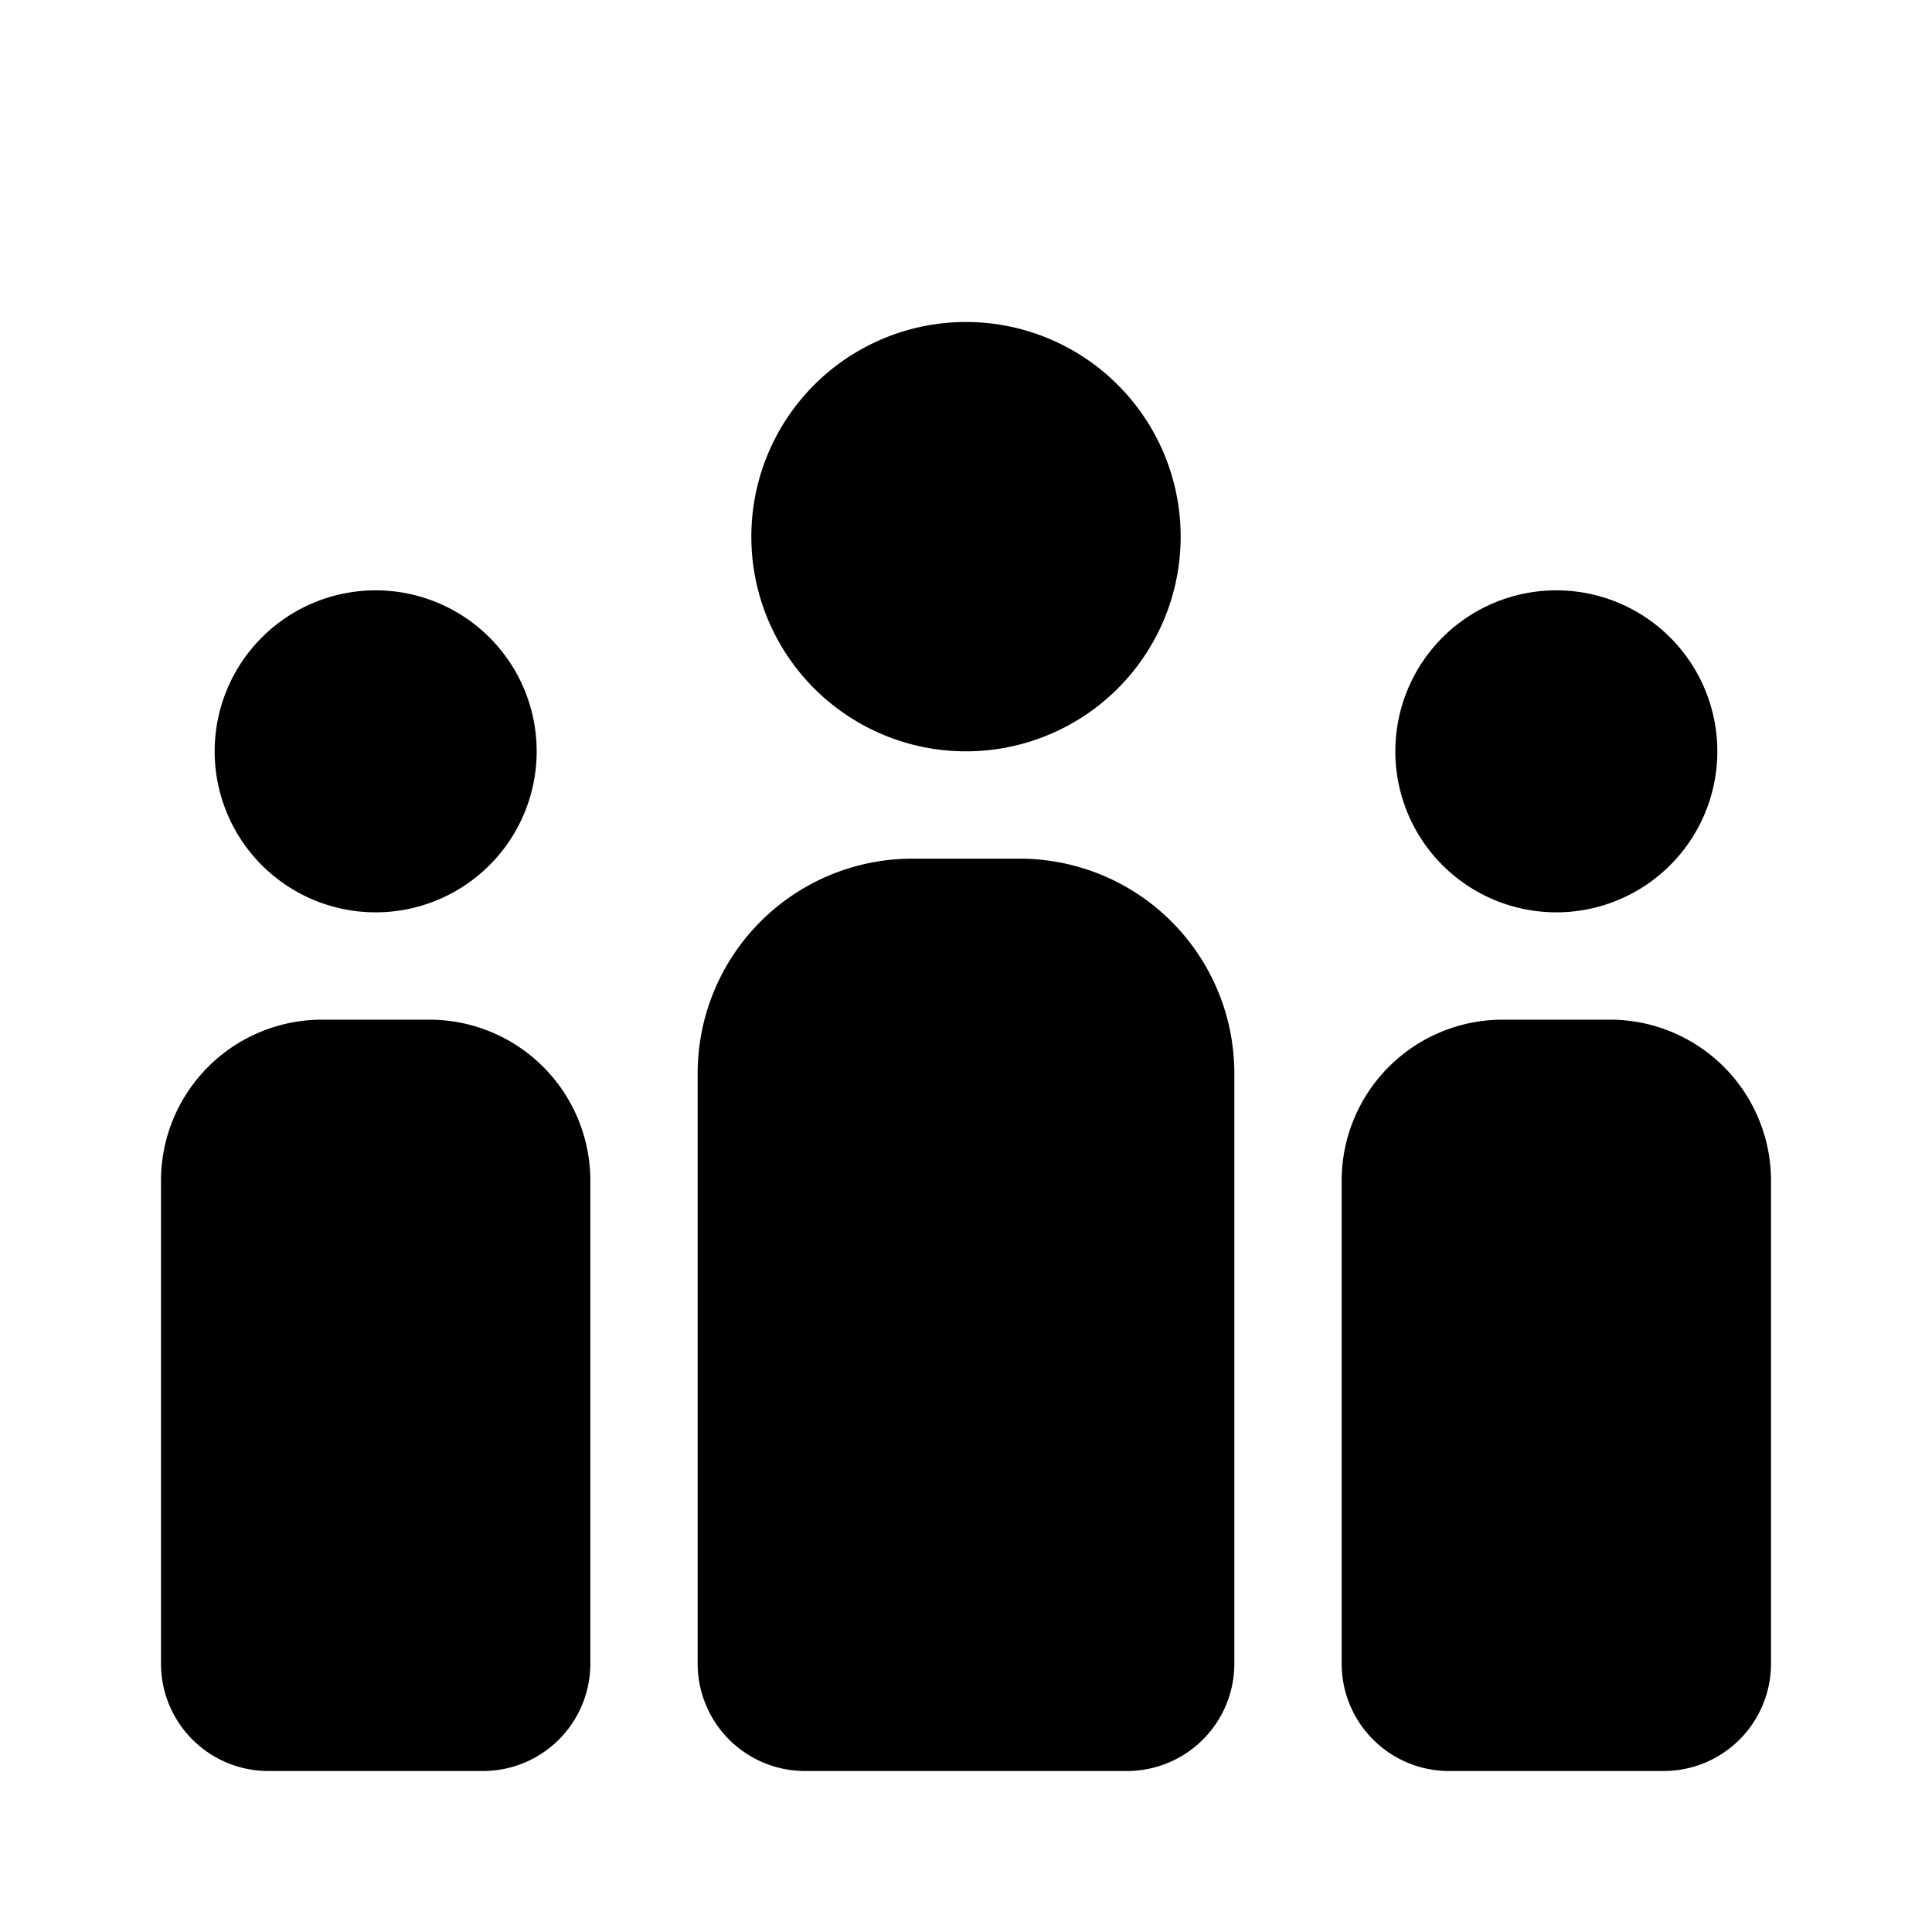 <?xml version="1.0" standalone="no"?><!DOCTYPE svg PUBLIC "-//W3C//DTD SVG 1.1//EN" "http://www.w3.org/Graphics/SVG/1.1/DTD/svg11.dtd"><svg t="1589435352945" class="icon" viewBox="0 0 1024 1024" version="1.1" xmlns="http://www.w3.org/2000/svg" p-id="2786" xmlns:xlink="http://www.w3.org/1999/xlink" width="64" height="64"><defs><style type="text/css"></style></defs><path d="M512 398.222a113.778 113.778 0 1 1 0-227.556 113.778 113.778 0 0 1 0 227.556z m312.889 85.333a85.333 85.333 0 1 1 0-170.667 85.333 85.333 0 0 1 0 170.667zM199.111 483.556a85.333 85.333 0 1 1 0-170.667 85.333 85.333 0 0 1 0 170.667z m-28.444 56.889h56.889a85.333 85.333 0 0 1 85.333 85.333v256a56.889 56.889 0 0 1-56.889 56.889H142.222a56.889 56.889 0 0 1-56.889-56.889v-256a85.333 85.333 0 0 1 85.333-85.333z m625.778 0h56.889a85.333 85.333 0 0 1 85.333 85.333v256a56.889 56.889 0 0 1-56.889 56.889h-113.778a56.889 56.889 0 0 1-56.889-56.889v-256a85.333 85.333 0 0 1 85.333-85.333z m-312.889-85.333h56.889a113.778 113.778 0 0 1 113.778 113.778v312.889a56.889 56.889 0 0 1-56.889 56.889h-170.667a56.889 56.889 0 0 1-56.889-56.889V568.889a113.778 113.778 0 0 1 113.778-113.778z" p-id="2787"></path></svg>